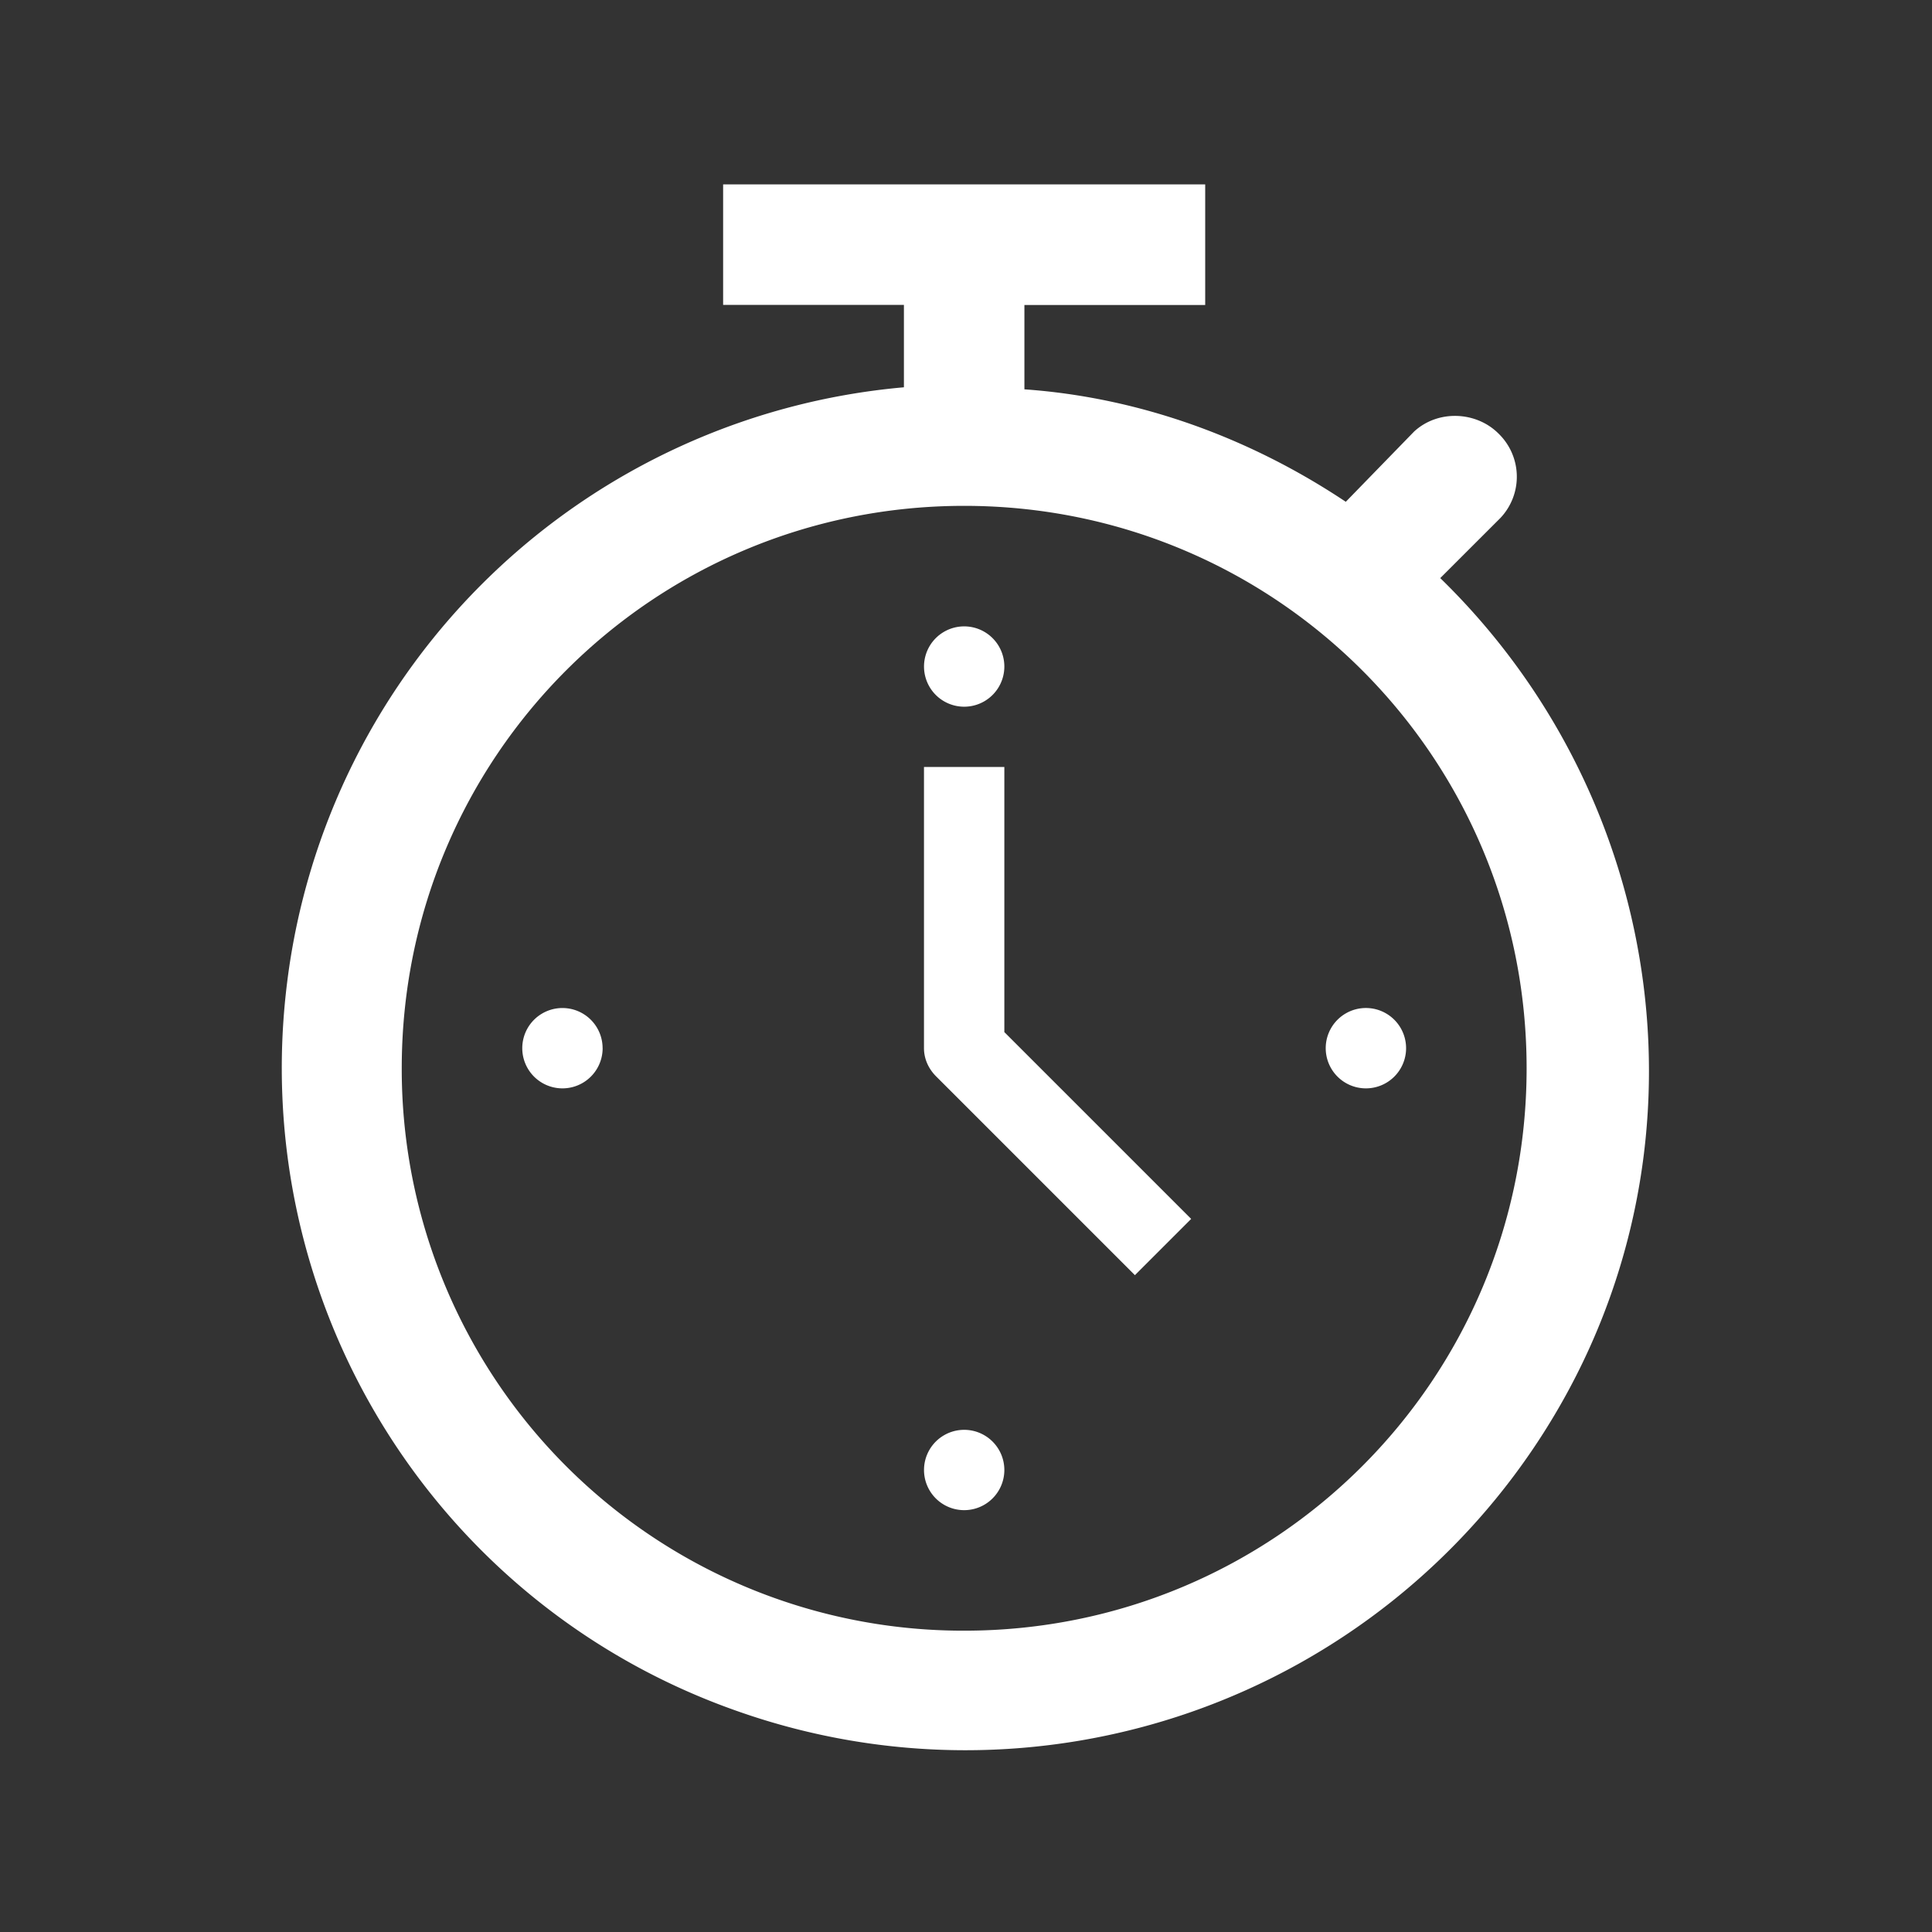 <svg width="52" height="52" fill="none" xmlns="http://www.w3.org/2000/svg"><rect width="100%" height="100%" fill="#333333" stroke="none"/><g clip-path="url(#prefix__clip0_16_3092)"><mask id="prefix__a" style="mask-type:luminance" maskUnits="userSpaceOnUse" x="0" y="0" width="52" height="52"><path d="M52 0H0v52h52V0z" fill="#fff"/></mask><g mask="url(#prefix__a)"><mask id="prefix__b" style="mask-type:luminance" maskUnits="userSpaceOnUse" x="0" y="0" width="52" height="52"><path d="M51.901.099H0V52h51.901V.099z" fill="#fff"/></mask><g mask="url(#prefix__b)"><mask id="prefix__c" style="mask-type:luminance" maskUnits="userSpaceOnUse" x="0" y="0" width="52" height="52"><path d="M51.901.099H0V52h51.901V.099z" fill="#fff"/></mask><g mask="url(#prefix__c)"><mask id="prefix__d" style="mask-type:luminance" maskUnits="userSpaceOnUse" x="0" y="0" width="52" height="52"><path d="M51.901.099H0V52h51.901V.099z" fill="#fff"/></mask><g mask="url(#prefix__d)" fill="#fff"><path d="M27.032 17.94a1.081 1.081 0 11-2.162 0 1.081 1.081 0 012.162 0zM27.032 39.565a1.081 1.081 0 11-2.162 0 1.081 1.081 0 012.162 0zM37.845 28.212a1.081 1.081 0 11-2.163 0 1.081 1.081 0 012.163 0zM16.22 28.212a1.081 1.081 0 11-2.163 0 1.081 1.081 0 012.162 0zM27.032 20.643h-2.163v7.569c0 .27.109.54.325.757l5.352 5.352 1.514-1.514-5.028-5.028v-7.136z"/><path d="M25.95 43.89a15.113 15.113 0 01-15.137-15.137c0-8.38 6.758-15.138 15.138-15.138 8.38 0 15.138 6.757 15.138 15.138 0 8.38-6.758 15.137-15.138 15.137zm12.814-28.33l1.622-1.621a1.616 1.616 0 00-.054-2.27c-.595-.596-1.622-.65-2.27-.055l-1.84 1.892c-2.594-1.73-5.568-2.81-8.65-3.027v-2.27h4.866V4.963H19.463v3.244h4.866v2.217A18.353 18.353 0 007.73 26.428c-1.081 8.596 3.947 16.76 12.11 19.625A18.44 18.44 0 0041.63 38.43c4.596-7.353 3.298-16.868-2.865-22.87z"/></g></g></g></g></g><defs><clipPath id="prefix__clip0_16_3092"><path fill="#fff" d="M0 0h52v52H0z"/></clipPath></defs></svg>